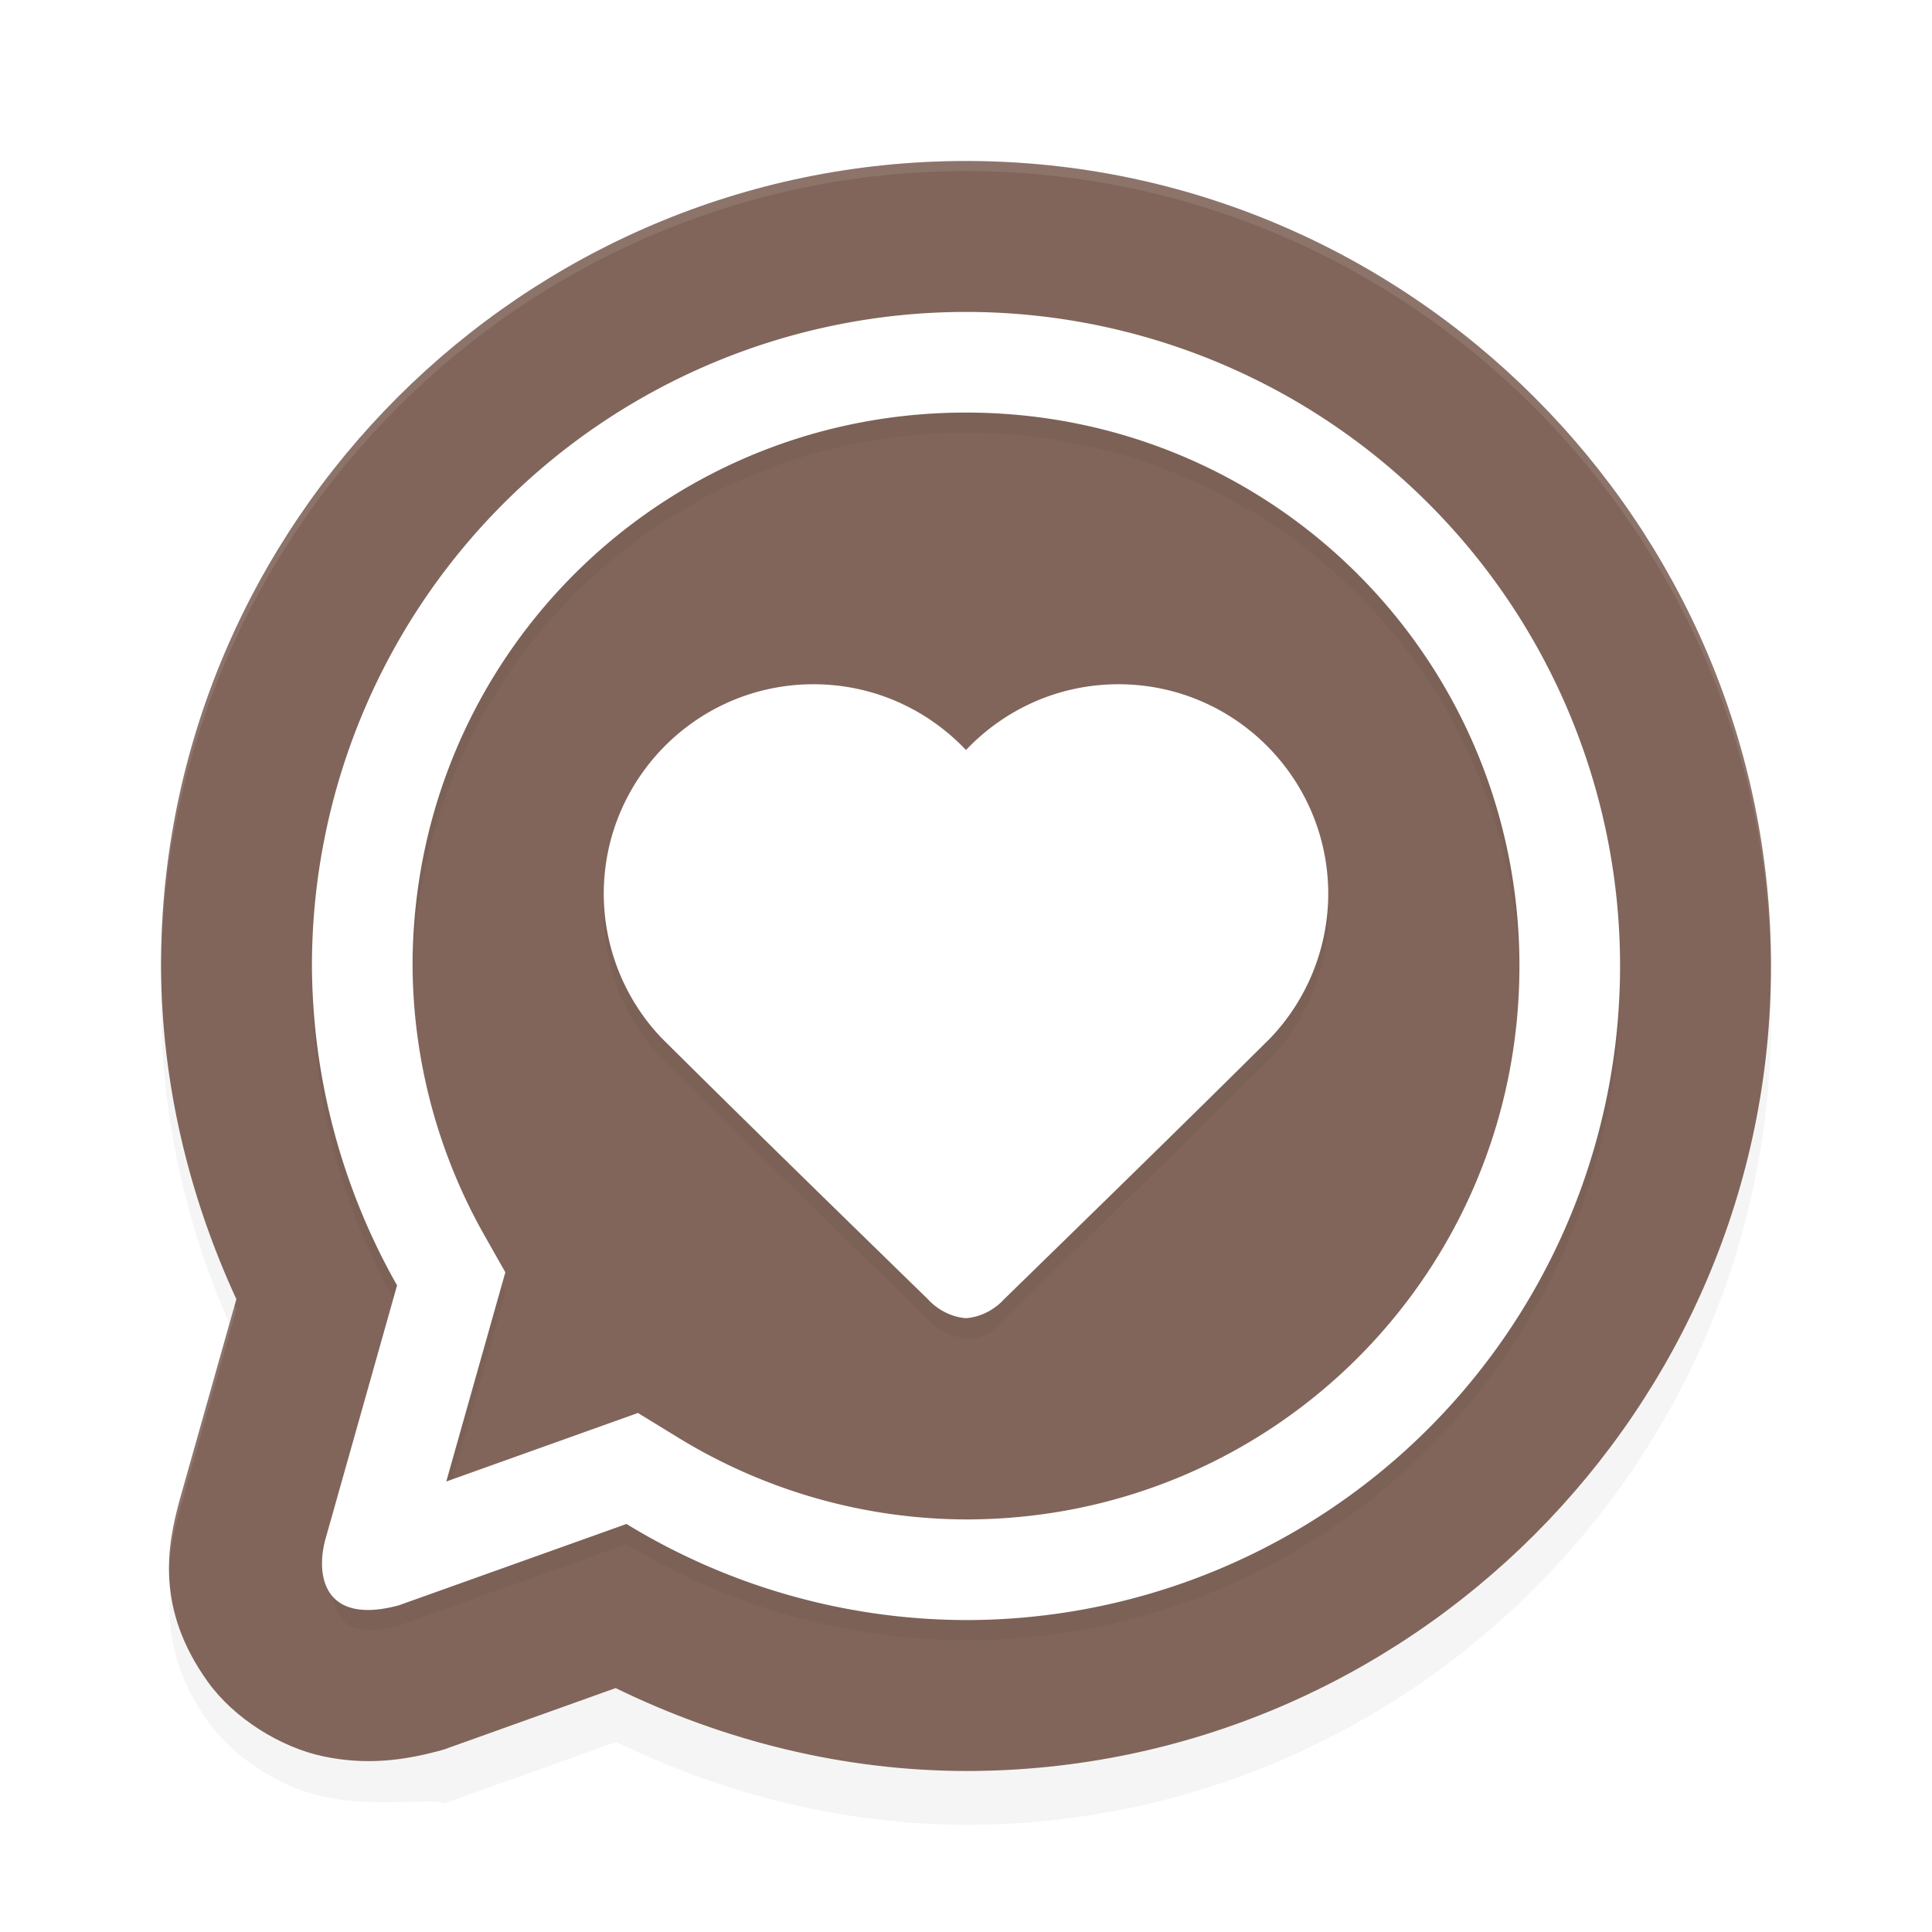 <?xml version='1.0' encoding='utf-8'?>
<svg xmlns="http://www.w3.org/2000/svg" width="192" height="192" version="1" id="svg14">
  <defs>
    <filter style="color-interpolation-filters:sRGB" id="filter13812" x="0.05" y="0.05" width="1.10" height="1.10">
      <feGaussianBlur stdDeviation="3.20"/>
    </filter>
    <filter style="color-interpolation-filters:sRGB" id="filter13895" x="0.08" y="0.08" width="1.15" height="1.15">
      <feGaussianBlur stdDeviation="4.07"/>
    </filter>
  </defs>
  <path style="filter:url(#filter13812);opacity:0.20;fill:#000000;color:#000000" d="m 96,20 c -44.01,0.00 -80,35.99 -80,80 v 0.04 0.04 c 0.06,11.45 2.71,22.68 7.49,33.03 l -5.62,19.91 0.03,0.10 c -1.21,4.52 -2.41,10.73 2.80,18.00 2.60,3.64 7.21,6.52 11.47,7.43 4.26,0.90 7.99,0.40 11.39,0.51 l 0.59,0.16 17.09,-6.11 c 10.82,5.28 22.67,8.20 34.78,8.24 H 95.98 96 c 44.01,0 80,-35.99 80,-80 0,-44.01 -35.99,-80.00 -80,-80 z"/>
  <path style="fill:#81655b;color:#000000" d="M 96 16 C 51.99 16.00 16 51.99 16 96 L 16 96.04 L 16 96.08 C 16.06 107.53 18.71 118.75 23.49 129.11 L 17.87 149.02 L 17.84 149.12 C 16.63 153.63 15.43 159.84 20.64 167.12 C 23.24 170.75 27.85 173.64 32.11 174.54 C 36.38 175.45 40.10 174.94 43.51 174.03 L 44.10 173.87 L 61.18 167.76 C 72.01 173.04 83.85 175.97 95.96 176 L 95.98 176 L 96 176 C 140.01 176 176 140.01 176 96 C 176 51.99 140.01 16.00 96 16 z "/>
  <path style="filter:url(#filter13895);opacity:0.20;fill:#000000" d="m 96,33 a 65,65 0 0 0 -65,65 65,65 0 0 0 8.46,31.74 l -7.13,25.26 c 0.98,3.66 0.10,8.52 7.29,6.54 l 22.64,-8.09 A 65,65 0 0 0 96,163 65,65 0 0 0 161,98 65,65 0 0 0 96,33 Z m 0,10 c 30.49,0 55,24.51 55,55 0,30.49 -24.50,54.99 -54.98,55 -10.07,0.03 -19.94,-2.83 -28.54,-8.08 l -4.08,-2.49 -19.05,6.81 5.87,-20.80 -2.06,-3.63 C 43.52,116.62 41.05,107.38 41.00,97.97 41.02,67.49 65.52,43 96,43 Z M 80.85,70 C 69.33,70 60,79.34 60,90.85 c 0.02,5.33 2.07,10.45 5.75,14.31 8.76,8.69 17.65,17.36 26.53,26.01 0,0 1.39,1.65 3.73,1.83 2.34,0.18 3.73,-1.83 3.73,-1.83 8.88,-8.65 17.77,-17.32 26.53,-26.01 C 129.93,101.30 131.98,96.18 132,90.85 132,79.34 122.67,70 111.15,70 105.18,70 99.80,72.52 96,76.54 92.20,72.52 86.82,70 80.85,70 Z"/>
  <path style="fill:#ffffff" d="M 96 31 A 65 65 0 0 0 31 96 A 65 65 0 0 0 39.46 127.74 L 32.33 153.00 C 31.35 156.65 32.23 161.52 39.62 159.54 L 62.26 151.45 A 65 65 0 0 0 96 161 A 65 65 0 0 0 161 96 A 65 65 0 0 0 96 31 z M 96 41 C 126.49 41 151 65.51 151 96 C 151 126.49 126.50 150.99 96.02 151 C 85.94 150.97 76.07 148.17 67.48 142.92 L 63.40 140.42 L 44.35 147.23 L 50.22 126.44 L 48.16 122.80 C 43.52 114.62 41.05 105.38 41.00 95.97 C 41.02 65.49 65.52 41 96 41 z M 80.85 68 C 69.33 68 60 77.34 60 88.85 C 60.02 94.18 62.07 99.30 65.75 103.16 C 74.50 111.85 83.40 120.52 92.27 129.17 C 92.27 129.17 93.66 130.82 96 131 C 98.34 130.82 99.73 129.17 99.73 129.17 C 108.60 120.52 117.50 111.85 126.25 103.16 C 129.93 99.30 131.98 94.18 132 88.85 C 132 77.34 122.67 68 111.15 68 C 105.18 68 99.80 70.52 96 74.54 C 92.20 70.52 86.82 68 80.85 68 z "/>
  <path style="opacity:0.10;fill:#ffffff;color:#000000" d="M 96 16 C 51.99 16.00 16 51.99 16 96 L 16 96.04 L 16 96.08 C 16.00 96.21 16.01 96.34 16.01 96.48 C 16.30 52.71 52.17 17.00 96 17 C 139.84 17.00 175.71 52.72 175.99 96.50 C 175.99 96.33 176 96.17 176 96 C 176 51.99 140.01 16.00 96 16 z M 23.32 129.71 L 17.87 149.02 L 17.84 149.12 C 17.32 151.05 16.84 153.32 16.83 155.83 C 16.94 153.71 17.39 151.80 17.84 150.12 L 17.87 150.02 L 23.49 130.11 C 23.43 129.98 23.38 129.84 23.32 129.71 z "/>
</svg>
